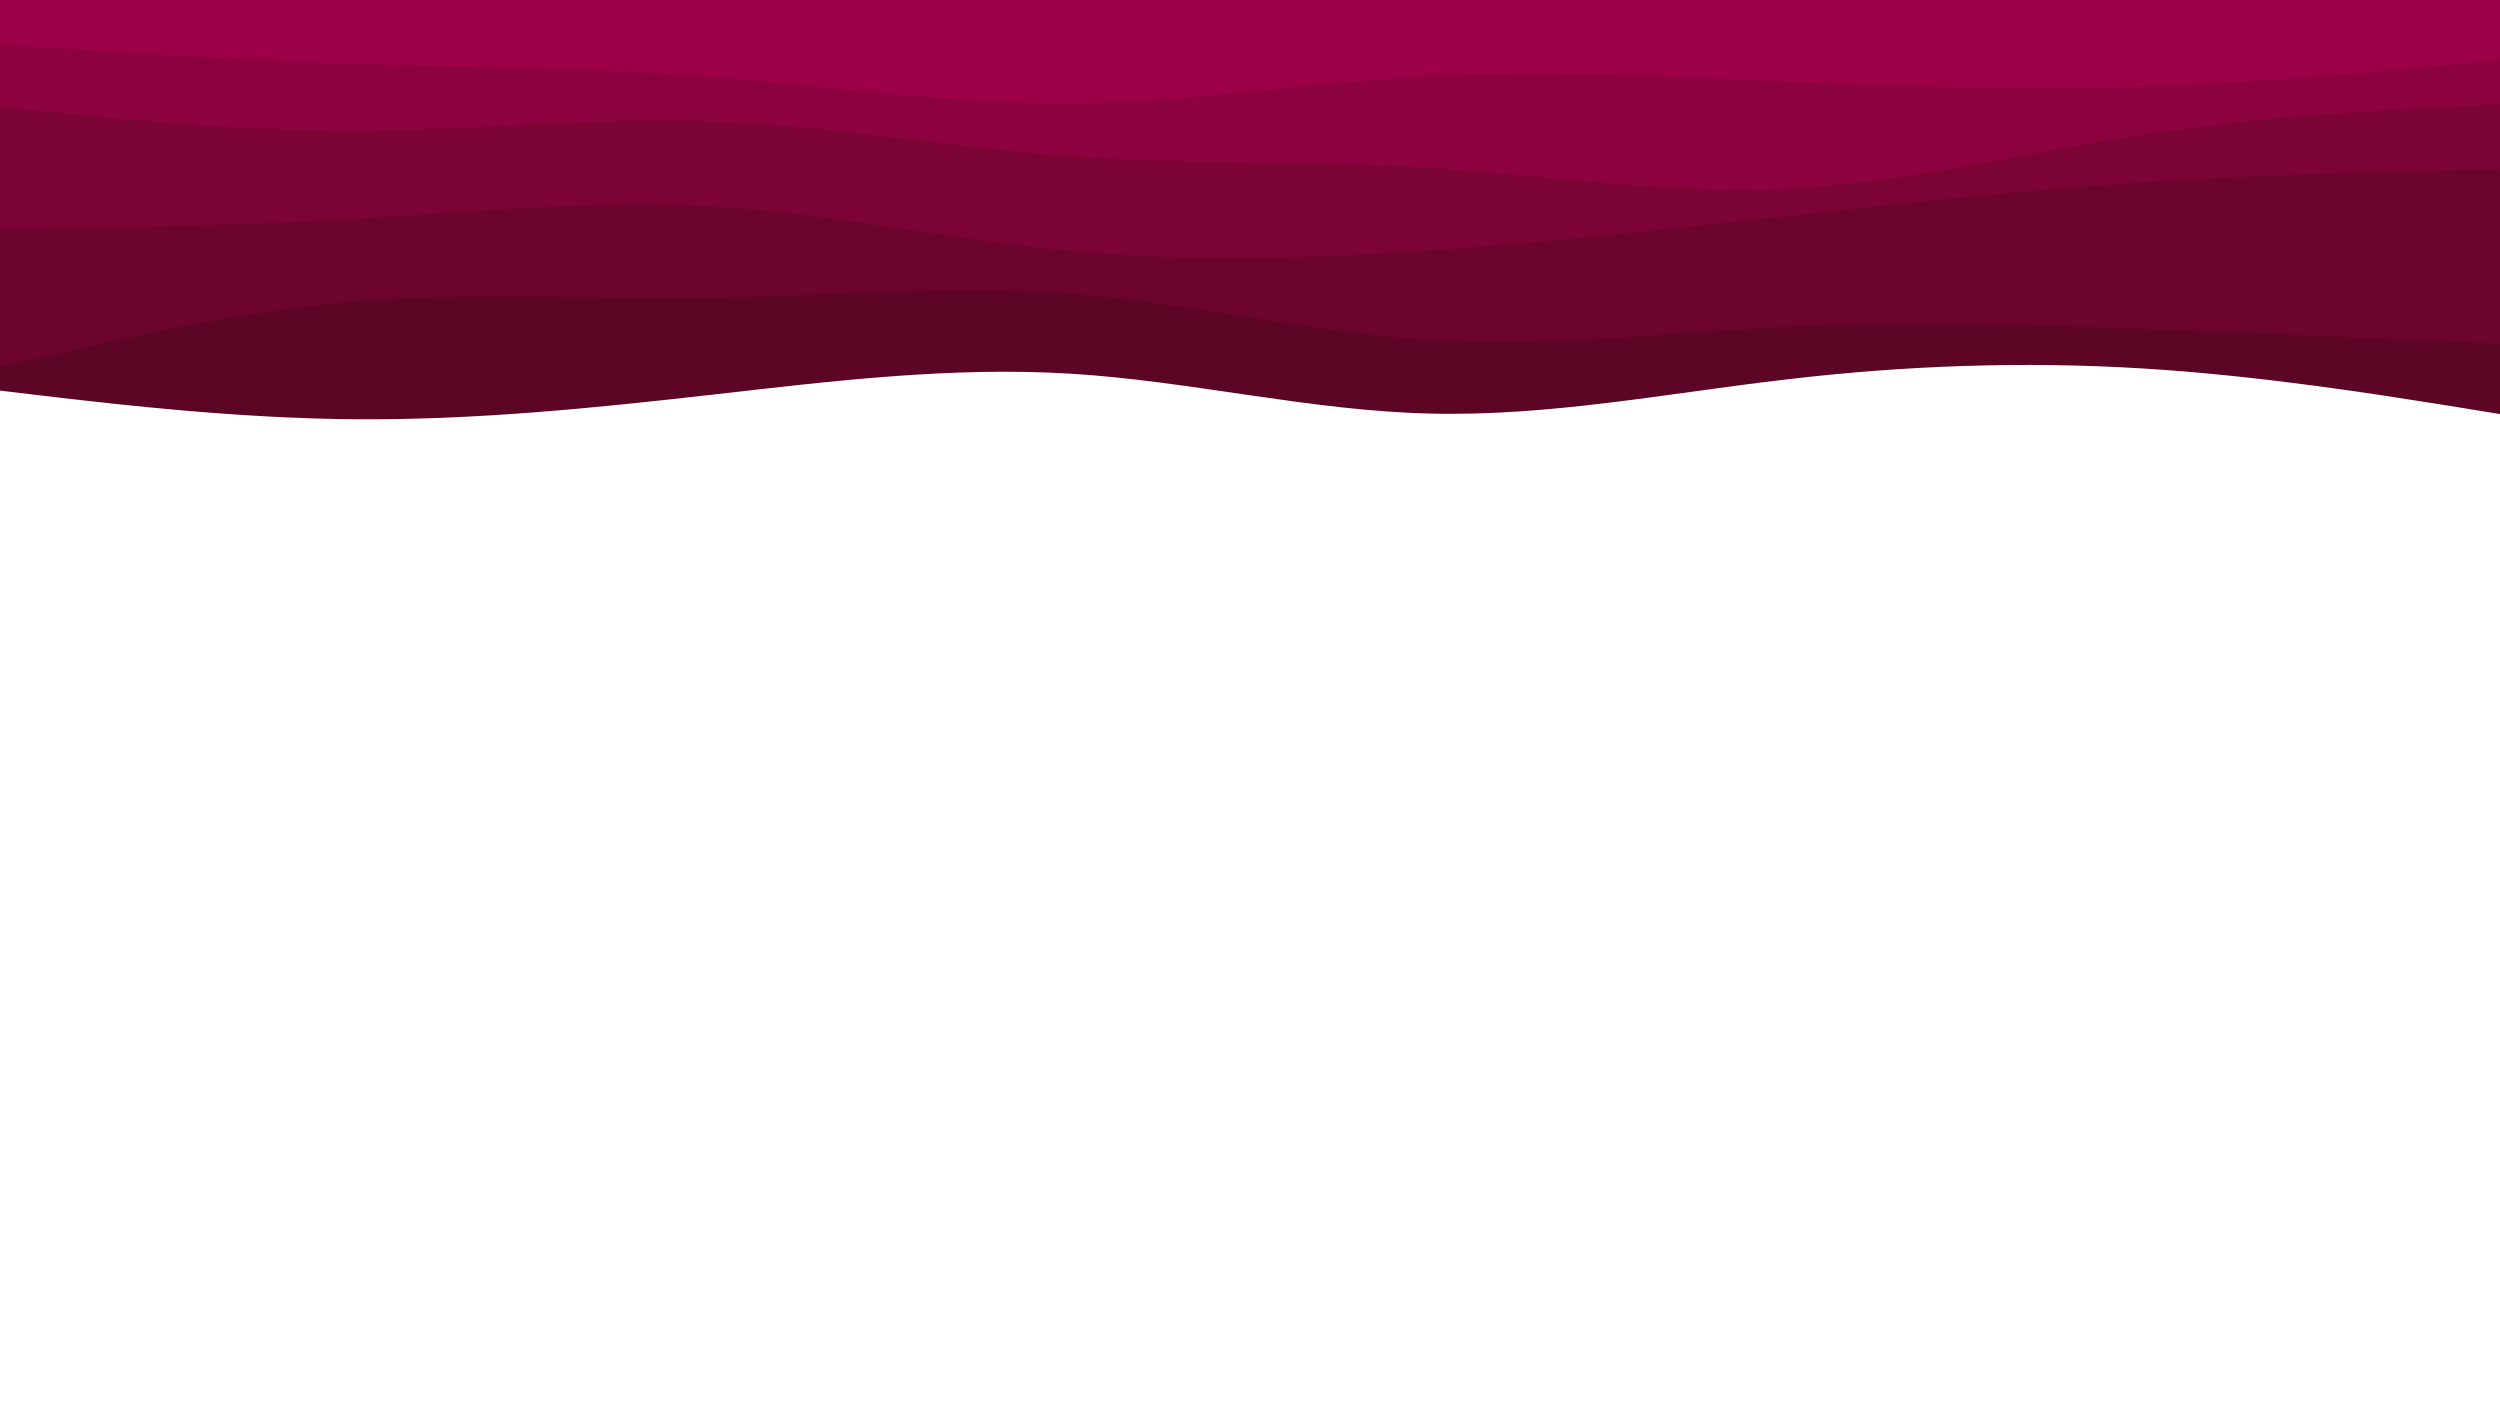 <svg id="visual" viewBox="0 0 960 540" width="960" height="540" xmlns="http://www.w3.org/2000/svg" xmlns:xlink="http://www.w3.org/1999/xlink" version="1.1"><path d="M0 150L22.8 152.7C45.7 155.3 91.3 160.7 137 161C182.7 161.3 228.3 156.7 274 151.5C319.7 146.3 365.3 140.7 411.2 143.5C457 146.3 503 157.7 548.8 158.8C594.7 160 640.3 151 686 145.7C731.7 140.3 777.3 138.7 823 141.5C868.7 144.3 914.3 151.7 937.2 155.3L960 159L960 0L937.2 0C914.3 0 868.7 0 823 0C777.3 0 731.7 0 686 0C640.3 0 594.7 0 548.8 0C503 0 457 0 411.2 0C365.3 0 319.7 0 274 0C228.3 0 182.7 0 137 0C91.3 0 45.7 0 22.8 0L0 0Z" fill="#5c0524"></path><path d="M0 141L22.8 135.7C45.7 130.3 91.3 119.7 137 115.8C182.7 112 228.3 115 274 114.3C319.7 113.7 365.3 109.3 411.2 112.8C457 116.3 503 127.7 548.8 130.5C594.7 133.3 640.3 127.7 686 125.5C731.7 123.3 777.3 124.7 823 126.3C868.7 128 914.3 130 937.2 131L960 132L960 0L937.2 0C914.3 0 868.7 0 823 0C777.3 0 731.7 0 686 0C640.3 0 594.7 0 548.8 0C503 0 457 0 411.2 0C365.3 0 319.7 0 274 0C228.3 0 182.7 0 137 0C91.3 0 45.7 0 22.8 0L0 0Z" fill="#6c052c"></path><path d="M0 88L22.8 87.7C45.7 87.3 91.3 86.7 137 84C182.7 81.3 228.3 76.7 274 79.3C319.7 82 365.3 92 411.2 96.3C457 100.7 503 99.3 548.8 96.2C594.7 93 640.3 88 686 83C731.7 78 777.3 73 823 70C868.7 67 914.3 66 937.2 65.5L960 65L960 0L937.2 0C914.3 0 868.7 0 823 0C777.3 0 731.7 0 686 0C640.3 0 594.7 0 548.8 0C503 0 457 0 411.2 0C365.3 0 319.7 0 274 0C228.3 0 182.7 0 137 0C91.3 0 45.7 0 22.8 0L0 0Z" fill="#7c0435"></path><path d="M0 41L22.8 43.3C45.7 45.7 91.3 50.3 137 50.2C182.7 50 228.3 45 274 46.7C319.7 48.3 365.3 56.7 411.2 60C457 63.3 503 61.7 548.8 64.5C594.7 67.3 640.3 74.7 686 72.5C731.7 70.3 777.3 58.7 823 51.7C868.7 44.7 914.3 42.3 937.2 41.2L960 40L960 0L937.2 0C914.3 0 868.7 0 823 0C777.3 0 731.7 0 686 0C640.3 0 594.7 0 548.8 0C503 0 457 0 411.2 0C365.3 0 319.7 0 274 0C228.3 0 182.7 0 137 0C91.3 0 45.7 0 22.8 0L0 0Z" fill="#8c023e"></path><path d="M0 17L22.8 18.5C45.7 20 91.3 23 137 24.5C182.7 26 228.3 26 274 29.5C319.7 33 365.3 40 411.2 39.7C457 39.3 503 31.7 548.8 29.2C594.7 26.7 640.3 29.3 686 31.3C731.7 33.3 777.3 34.7 823 33.2C868.7 31.7 914.3 27.3 937.2 25.2L960 23L960 0L937.2 0C914.3 0 868.7 0 823 0C777.3 0 731.7 0 686 0C640.3 0 594.7 0 548.8 0C503 0 457 0 411.2 0C365.3 0 319.7 0 274 0C228.3 0 182.7 0 137 0C91.3 0 45.7 0 22.8 0L0 0Z" fill="#9d0047"></path></svg>